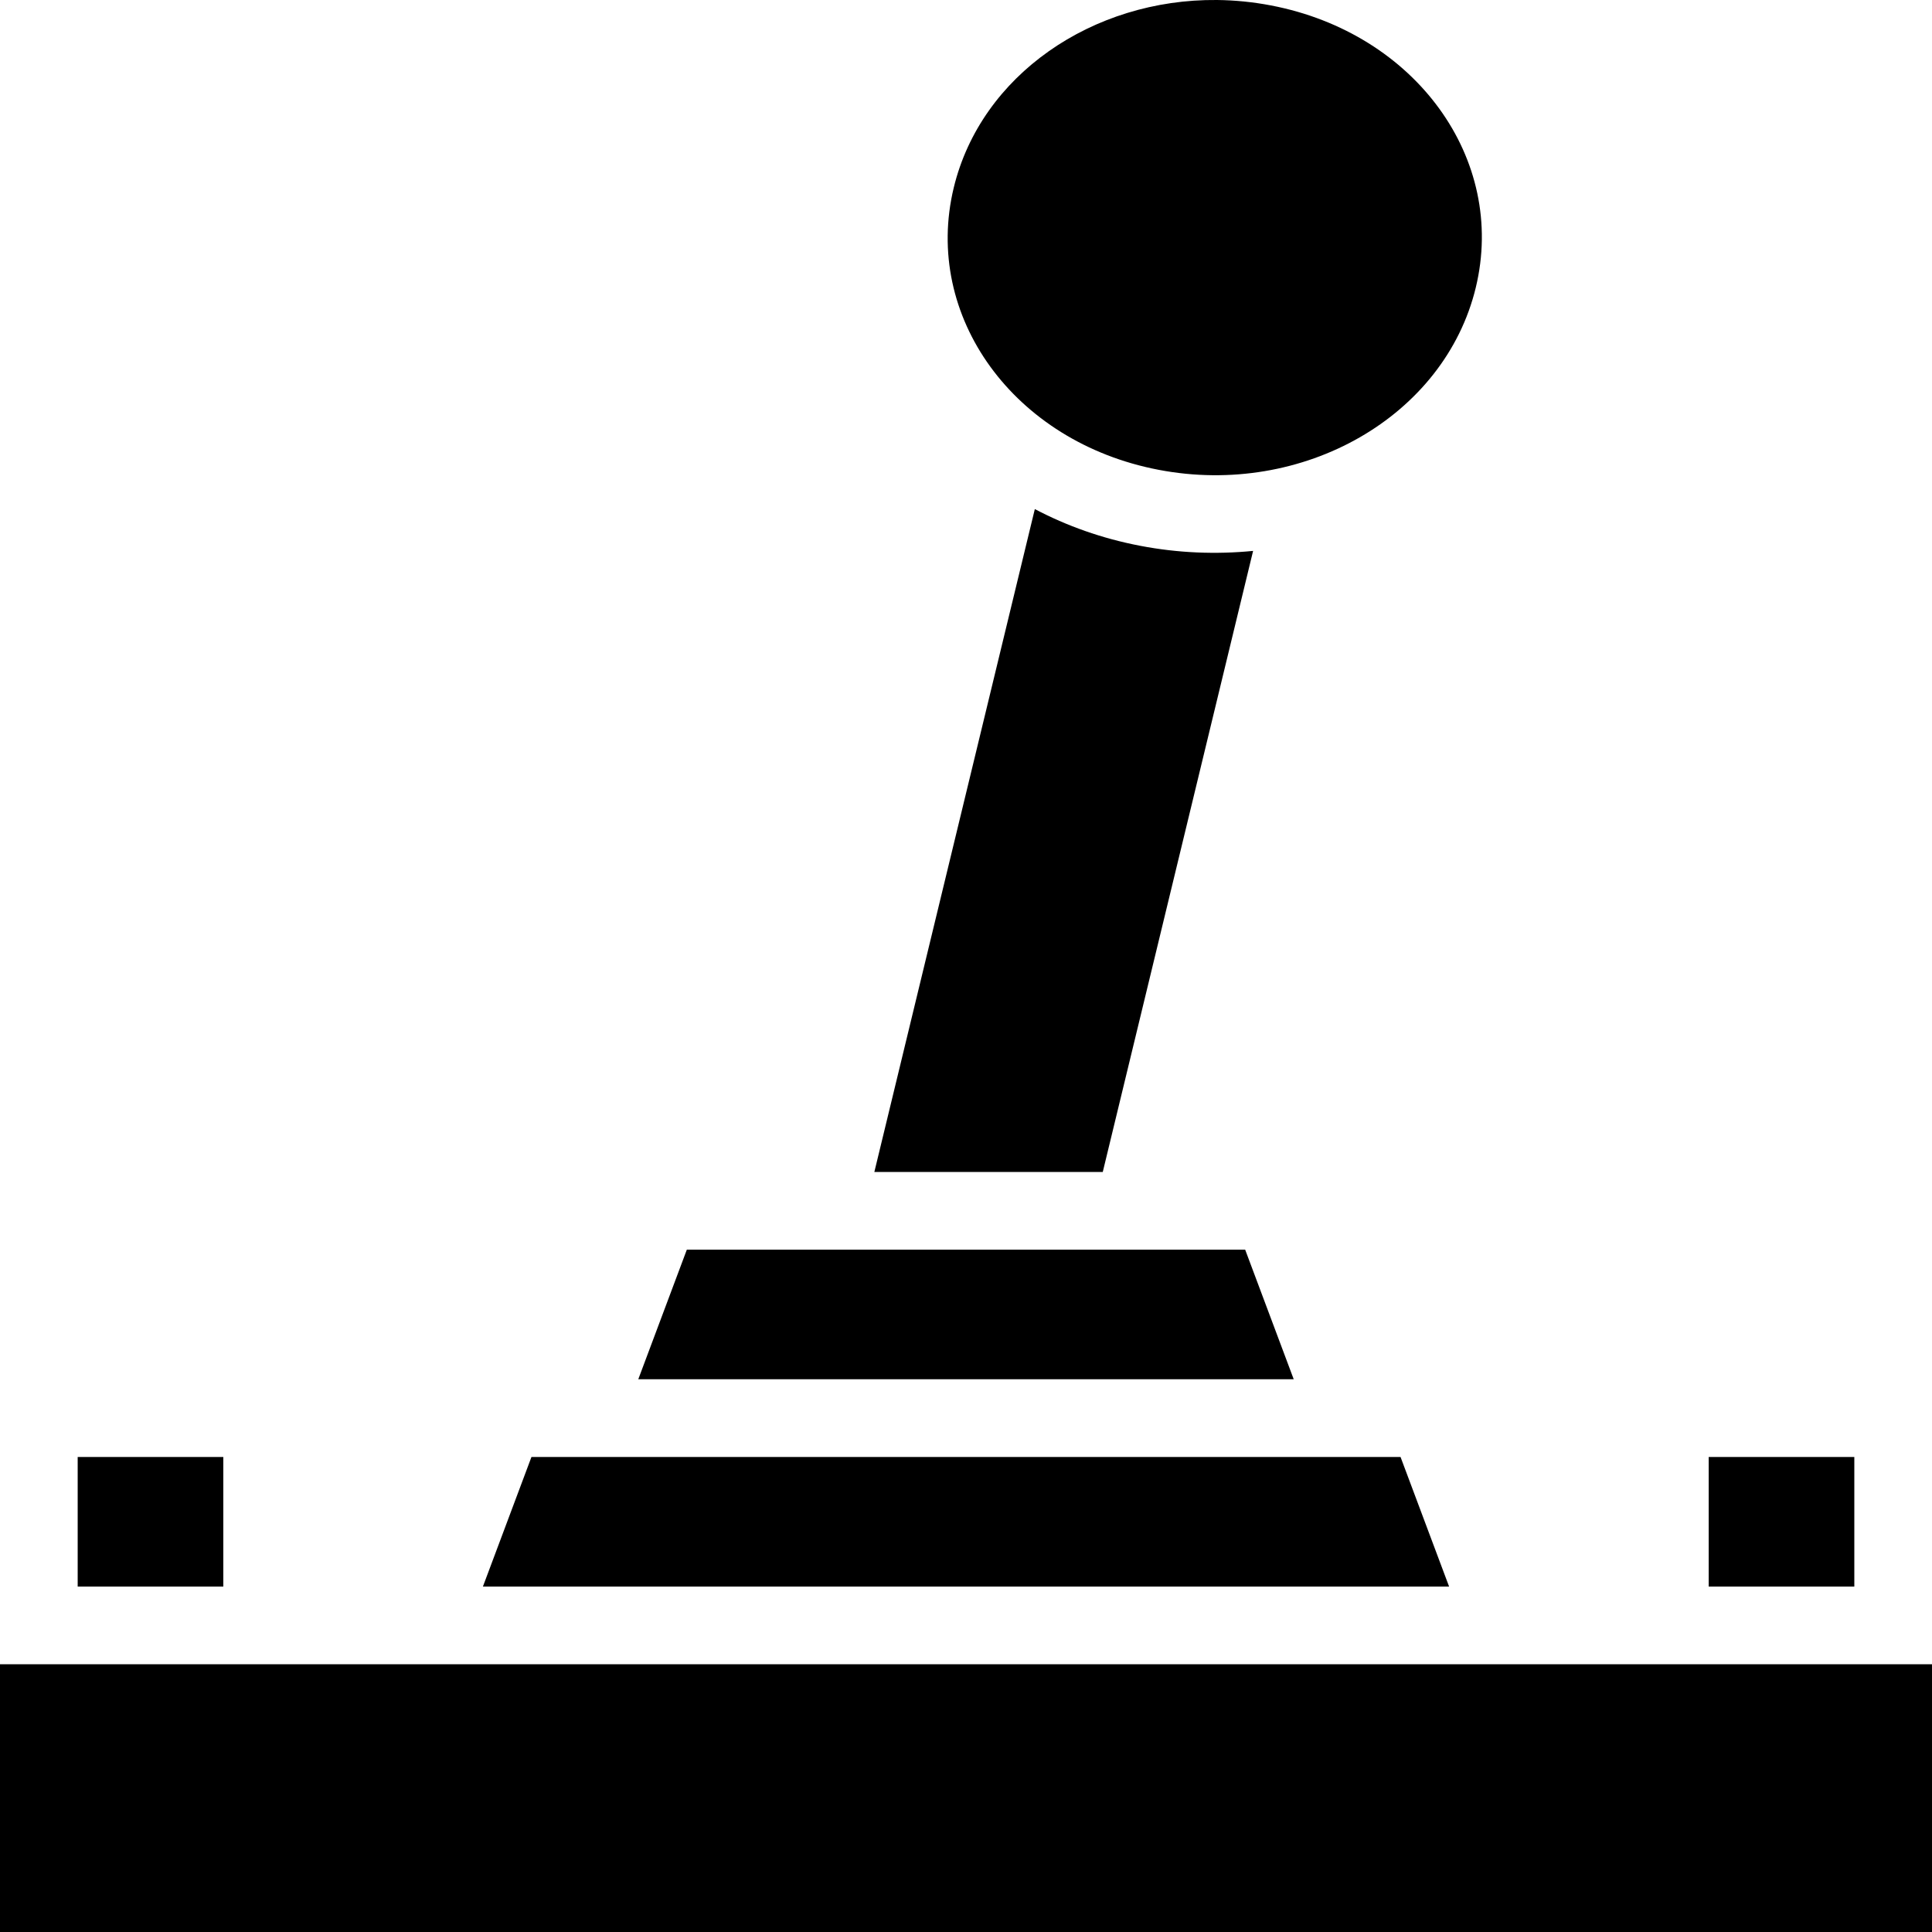 <svg width="48" height="48" viewBox="0 0 48 48" fill="none" xmlns="http://www.w3.org/2000/svg">
    <path d="M30.238 0C27.147 -0.031 24.373 1.863 23.696 4.661C22.922 7.858 25.19 10.984 28.784 11.672C32.378 12.361 35.891 10.343 36.665 7.146C37.439 3.949 35.17 0.823 31.577 0.135C31.128 0.049 30.68 0.005 30.238 0H30.238ZM25.71 12.648L21.723 29.117H27.398L31.133 13.687C30.219 13.777 29.274 13.742 28.327 13.56C27.38 13.379 26.502 13.065 25.71 12.648V12.648ZM17.064 31.048L15.858 34.267H32.142L30.936 31.048H17.064ZM1.93 36.198V39.417H5.548V36.198H1.93ZM13.204 36.198L11.998 39.417H36.002L34.796 36.198H13.204ZM42.452 36.198V39.417H46.07V36.198H42.452ZM0 41.348V48H48V41.348H0Z"
          fill="currentColor"/>
</svg>
